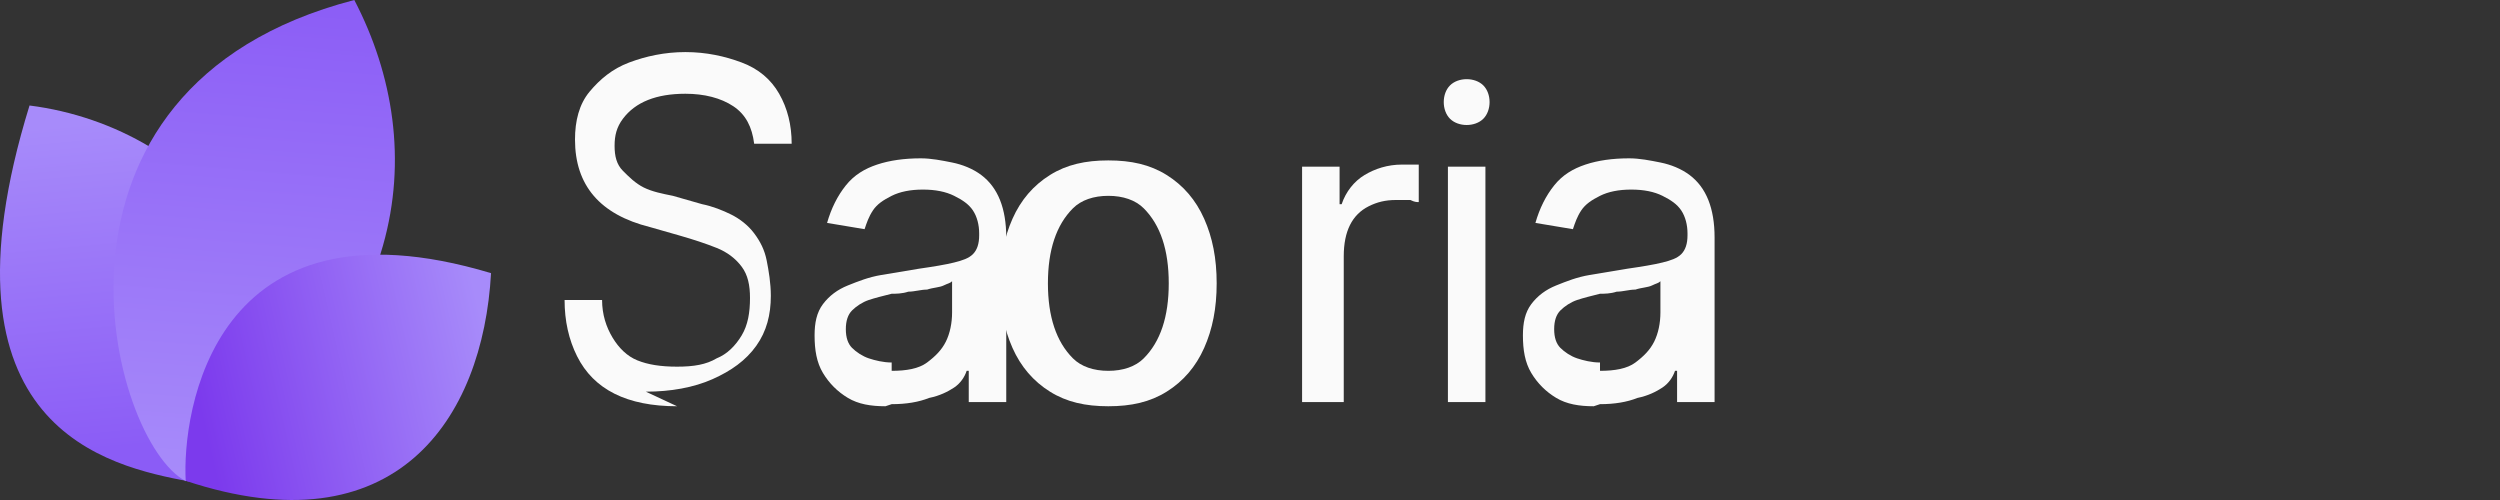 <svg width="120" height="24" viewBox="0 0 120 24" fill="none" xmlns="http://www.w3.org/2000/svg">
<rect x="0" y="0" width="120" height="24" fill="#333333" stroke="none"/>
<path d="M9.061 23.108C5.268 22.377 -3.391 20.627 1.417 5.064C9.634 6.099 16.973 14.064 9.061 23.108Z" fill="url(#paint0_linear_sofia_dark)"/>
<path d="M8.919 23.094C5.276 21.222 0.784 4.209 17.007 0C20.757 7.193 19.621 16.545 8.919 23.094Z" fill="url(#paint1_linear_sofia_dark)"/>
<path d="M8.914 23.079C8.735 19.882 10.159 9.085 23.57 13.111C23.181 20.123 18.984 26.418 8.914 23.079Z" fill="url(#paint2_linear_sofia_dark)"/>
<path d="M32.5 19.5C31.3 19.5 30.3 19.3 29.5 18.9C28.7 18.5 28.1 17.9 27.7 17.1C27.3 16.3 27.1 15.4 27.1 14.4H28.9C28.9 15.1 29.1 15.7 29.4 16.2C29.7 16.7 30.1 17.1 30.6 17.3C31.1 17.5 31.7 17.6 32.5 17.6C33.3 17.6 33.9 17.5 34.4 17.2C34.9 17.0 35.3 16.6 35.6 16.1C35.9 15.6 36.0 15.0 36.0 14.3C36.0 13.7 35.9 13.2 35.6 12.8C35.3 12.4 34.9 12.1 34.4 11.9C33.9 11.7 33.3 11.5 32.6 11.3L31.2 10.9C30.0 10.6 29.1 10.1 28.5 9.4C27.9 8.7 27.6 7.8 27.6 6.7C27.6 5.8 27.8 5.0 28.3 4.4C28.8 3.8 29.4 3.3 30.2 3.0C31.0 2.7 31.9 2.5 32.9 2.5C33.9 2.5 34.8 2.7 35.6 3.0C36.4 3.3 37.0 3.8 37.4 4.5C37.8 5.2 38.0 6.0 38.0 6.9H36.2C36.1 6.1 35.8 5.5 35.2 5.1C34.6 4.7 33.8 4.5 32.9 4.5C32.2 4.5 31.6 4.6 31.1 4.8C30.6 5.0 30.2 5.3 29.9 5.7C29.6 6.1 29.5 6.5 29.5 7.0C29.5 7.5 29.6 7.9 29.9 8.2C30.2 8.5 30.5 8.8 30.9 9.0C31.3 9.2 31.8 9.3 32.3 9.4L33.7 9.8C34.2 9.9 34.7 10.1 35.1 10.3C35.5 10.5 35.9 10.8 36.2 11.2C36.5 11.6 36.7 12.0 36.8 12.5C36.9 13.0 37.0 13.6 37.0 14.2C37.0 15.1 36.8 15.9 36.3 16.6C35.8 17.3 35.1 17.8 34.2 18.2C33.3 18.6 32.2 18.8 31.0 18.8L32.5 19.5Z" fill="#FAFAFA"/>
<path d="M42.5 19.5C41.8 19.5 41.2 19.4 40.7 19.1C40.2 18.8 39.8 18.4 39.5 17.9C39.2 17.4 39.1 16.8 39.1 16.1C39.1 15.5 39.2 15.0 39.5 14.6C39.8 14.2 40.2 13.9 40.7 13.7C41.2 13.5 41.7 13.3 42.3 13.2C42.9 13.1 43.5 13.0 44.1 12.9C44.8 12.8 45.4 12.7 45.8 12.6C46.2 12.5 46.5 12.4 46.7 12.2C46.9 12.0 47.0 11.7 47.0 11.3V11.2C47.0 10.8 46.9 10.4 46.7 10.1C46.5 9.8 46.2 9.6 45.8 9.4C45.4 9.2 44.9 9.1 44.3 9.1C43.7 9.1 43.2 9.2 42.8 9.4C42.4 9.6 42.1 9.8 41.9 10.1C41.7 10.4 41.6 10.7 41.5 11.0L39.7 10.7C39.9 10.0 40.2 9.4 40.6 8.9C41.0 8.4 41.5 8.1 42.1 7.9C42.7 7.7 43.4 7.6 44.2 7.6C44.7 7.6 45.2 7.7 45.7 7.8C46.2 7.9 46.7 8.1 47.1 8.4C47.5 8.7 47.8 9.1 48.0 9.6C48.2 10.1 48.3 10.7 48.3 11.4V19.3H46.5V17.8H46.4C46.3 18.1 46.1 18.4 45.8 18.6C45.5 18.8 45.1 19.0 44.6 19.1C44.1 19.3 43.5 19.4 42.8 19.4L42.5 19.5ZM42.8 17.8C43.5 17.8 44.1 17.7 44.5 17.4C44.9 17.1 45.2 16.8 45.4 16.4C45.6 16.0 45.7 15.5 45.7 15.0V13.5C45.6 13.6 45.5 13.6 45.3 13.7C45.1 13.8 44.8 13.8 44.5 13.9C44.2 13.9 43.9 14.0 43.6 14.0C43.3 14.1 43.0 14.1 42.8 14.1C42.4 14.2 42.0 14.3 41.7 14.4C41.4 14.5 41.1 14.7 40.9 14.9C40.7 15.1 40.6 15.4 40.6 15.8C40.6 16.2 40.7 16.5 40.9 16.7C41.1 16.9 41.4 17.1 41.7 17.2C42.0 17.3 42.4 17.4 42.8 17.4V17.8Z" fill="#FAFAFA"/>
<path d="M53.2 19.5C52.1 19.5 51.2 19.3 50.4 18.8C49.6 18.3 49.0 17.6 48.6 16.7C48.2 15.8 48.0 14.8 48.0 13.6C48.0 12.4 48.2 11.4 48.6 10.5C49.0 9.6 49.6 8.9 50.4 8.4C51.2 7.9 52.1 7.7 53.2 7.7C54.3 7.7 55.2 7.9 56.0 8.4C56.8 8.9 57.4 9.6 57.8 10.5C58.2 11.4 58.4 12.4 58.4 13.6C58.4 14.8 58.2 15.8 57.8 16.7C57.4 17.6 56.8 18.3 56.0 18.8C55.2 19.3 54.3 19.5 53.2 19.5ZM53.2 17.8C53.9 17.8 54.5 17.6 54.9 17.2C55.3 16.8 55.6 16.3 55.8 15.7C56.0 15.1 56.1 14.4 56.1 13.6C56.1 12.8 56.0 12.1 55.8 11.5C55.6 10.9 55.3 10.4 54.9 10.0C54.5 9.6 53.9 9.4 53.2 9.4C52.5 9.4 51.9 9.6 51.5 10.0C51.1 10.4 50.8 10.9 50.6 11.5C50.4 12.1 50.3 12.8 50.3 13.6C50.3 14.4 50.4 15.1 50.6 15.7C50.8 16.3 51.1 16.8 51.5 17.2C51.9 17.6 52.5 17.8 53.2 17.8Z" fill="#FAFAFA"/>
<path d="M62.5 19.3V8.0H64.3V9.8H64.4C64.6 9.2 65.0 8.7 65.5 8.4C66.0 8.1 66.6 7.9 67.3 7.9C67.4 7.9 67.6 7.9 67.8 7.9C67.9 7.9 68.0 7.9 68.1 7.9V9.7C68.0 9.7 67.9 9.7 67.7 9.6C67.5 9.6 67.3 9.6 67.0 9.6C66.5 9.6 66.1 9.7 65.7 9.9C65.3 10.1 65.0 10.4 64.8 10.8C64.6 11.2 64.5 11.7 64.5 12.3V19.3H62.5Z" fill="#FAFAFA"/>
<path d="M69.5 19.3V8.0H71.3V19.3H69.5ZM70.4 6.0C70.1 6.0 69.8 5.9 69.6 5.7C69.4 5.5 69.3 5.2 69.3 4.9C69.3 4.6 69.4 4.3 69.6 4.1C69.8 3.9 70.1 3.8 70.4 3.8C70.7 3.8 71.0 3.9 71.2 4.1C71.4 4.3 71.5 4.6 71.5 4.9C71.5 5.2 71.4 5.5 71.2 5.7C71.0 5.9 70.7 6.0 70.4 6.0Z" fill="#FAFAFA"/>
<path d="M76.5 19.5C75.8 19.5 75.2 19.4 74.7 19.1C74.2 18.8 73.8 18.4 73.5 17.9C73.2 17.4 73.1 16.8 73.1 16.1C73.1 15.5 73.2 15.0 73.5 14.6C73.8 14.2 74.2 13.9 74.7 13.7C75.2 13.5 75.7 13.3 76.3 13.2C76.9 13.1 77.5 13.0 78.1 12.9C78.8 12.8 79.4 12.7 79.8 12.6C80.2 12.5 80.5 12.4 80.7 12.2C80.9 12.0 81.0 11.7 81.0 11.3V11.2C81.0 10.8 80.9 10.4 80.7 10.1C80.5 9.8 80.2 9.6 79.8 9.4C79.4 9.2 78.9 9.1 78.3 9.1C77.7 9.1 77.2 9.2 76.8 9.4C76.4 9.6 76.1 9.8 75.9 10.1C75.7 10.4 75.6 10.7 75.5 11.0L73.7 10.7C73.9 10.0 74.2 9.4 74.6 8.9C75.0 8.4 75.5 8.1 76.1 7.9C76.7 7.7 77.4 7.6 78.2 7.6C78.7 7.6 79.2 7.7 79.7 7.8C80.2 7.9 80.7 8.1 81.1 8.4C81.5 8.7 81.8 9.1 82.0 9.6C82.2 10.1 82.3 10.7 82.3 11.4V19.3H80.5V17.8H80.4C80.3 18.1 80.1 18.4 79.8 18.6C79.5 18.8 79.1 19.0 78.6 19.1C78.1 19.3 77.5 19.4 76.8 19.4L76.5 19.5ZM76.8 17.8C77.5 17.8 78.1 17.7 78.5 17.4C78.9 17.1 79.2 16.8 79.4 16.4C79.6 16.0 79.7 15.5 79.7 15.0V13.5C79.6 13.6 79.5 13.6 79.3 13.7C79.1 13.8 78.8 13.8 78.5 13.9C78.2 13.9 77.9 14.0 77.6 14.0C77.3 14.1 77.0 14.1 76.8 14.1C76.4 14.2 76.0 14.3 75.7 14.4C75.4 14.5 75.1 14.7 74.9 14.9C74.7 15.1 74.6 15.4 74.6 15.8C74.6 16.2 74.7 16.5 74.9 16.7C75.1 16.9 75.4 17.1 75.7 17.2C76.0 17.3 76.4 17.4 76.8 17.4V17.8Z" fill="#FAFAFA"/>
<defs>
<linearGradient id="paint0_linear_sofia_dark" x1="3.776" y1="5.916" x2="5.232" y2="21.559" gradientUnits="userSpaceOnUse">
<stop stop-color="#A78BFA"/>
<stop offset="1" stop-color="#8B5CF6"/>
</linearGradient>
<linearGradient id="paint1_linear_sofia_dark" x1="12.171" y1="-0.718" x2="10.19" y2="22.983" gradientUnits="userSpaceOnUse">
<stop stop-color="#8B5CF6"/>
<stop offset="1" stop-color="#A78BFA"/>
</linearGradient>
<linearGradient id="paint2_linear_sofia_dark" x1="23.133" y1="15.353" x2="9.338" y2="18.52" gradientUnits="userSpaceOnUse">
<stop stop-color="#A78BFA"/>
<stop offset="1" stop-color="#7C3AED"/>
</linearGradient>
</defs>
</svg>
